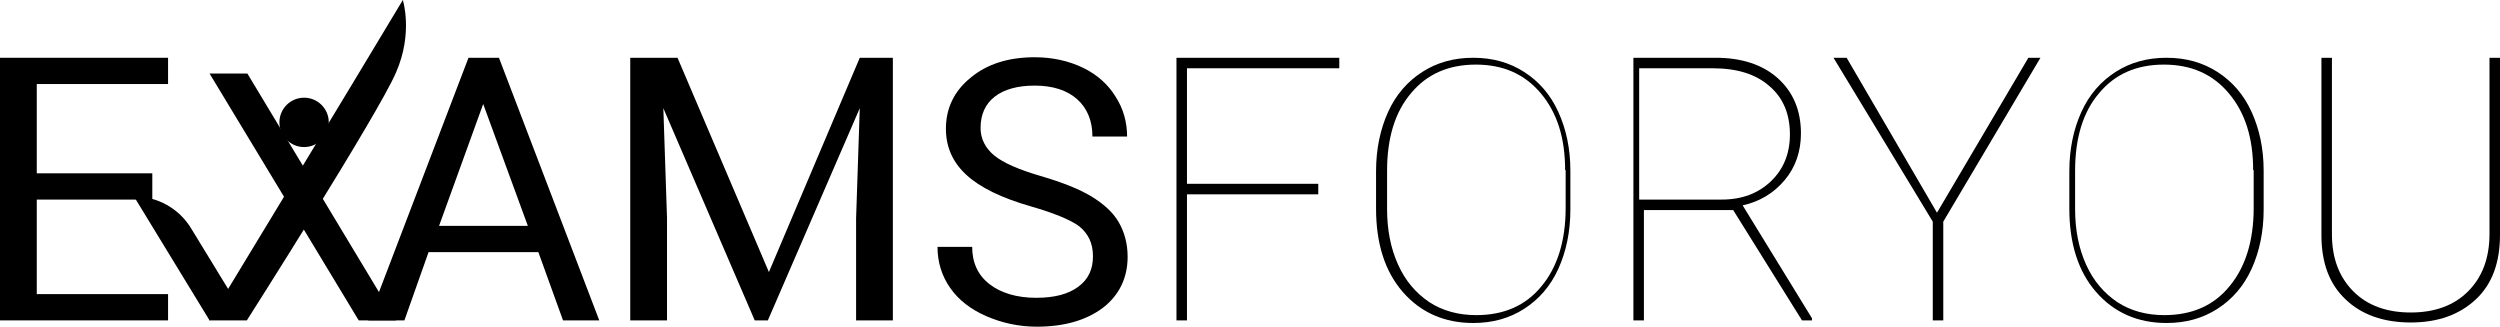 <?xml version="1.0" encoding="utf-8"?>
<!-- Generator: Adobe Illustrator 21.0.0, SVG Export Plug-In . SVG Version: 6.00 Build 0)  -->
<svg version="1.1" id="Layer_1_copy" xmlns="http://www.w3.org/2000/svg" xmlns:xlink="http://www.w3.org/1999/xlink" x="0px"
	 y="0px" viewBox="0 0 476 62.2" enable-background="new 0 0 476 62.2" xml:space="preserve">
<g>
</g>
<g>
</g>
<g>
	<g>
		<path d="M76.7,0c-8.3,13.9-36.9,61-36.9,61H47h0c0,0,25.2-39.6,28.4-47.2C78.7,6.3,76.7,0,76.7,0z"/>
	</g>
</g>
<g>
	<g>
		<path d="M47.1,14l-7.2,0c28.4,47,28.4,47,28.4,47h7.1L47.1,14z"/>
	</g>
</g>
<g>
	<g>
		<path d="M36.4,43.5c-2.3-3.8-6.4-6.1-10.9-6.1h0L39.9,61l4.2-4.9L36.4,43.5z"/>
	</g>
</g>
<g>
	<g>
		<circle cx="57.9" cy="23.3" r="4.7"/>
	</g>
</g>
<g>
	<path d="M29,38H7v18h25v5H0V11h32v5H7v17h22V38z"/>
	<path d="M102.5,48H81.6L77,61h-6.9l19.1-50h5.8l19.1,50h-6.9L102.5,48z M83.6,43h16.9l-8.5-23.2L83.6,43z"/>
	<path d="M129,11l17.4,40.8L163.7,11h6.3v50h-7V41.6l0.7-21L146.2,61h-2.5l-17.4-40.4l0.7,20.9V61h-7V11H129z"/>
	<path d="M196.3,39.3c-5.6-1.6-9.7-3.6-12.3-6c-2.6-2.4-3.9-5.3-3.9-8.8c0-3.9,1.6-7.2,4.7-9.7c3.1-2.6,7.2-3.9,12.2-3.9
		c3.4,0,6.5,0.7,9.2,2c2.7,1.3,4.8,3.2,6.2,5.5c1.5,2.3,2.2,4.9,2.2,7.6h-6.6c0-3-1-5.4-2.9-7.1c-1.9-1.7-4.6-2.6-8.1-2.6
		c-3.2,0-5.8,0.7-7.6,2.1c-1.8,1.4-2.7,3.4-2.7,6c0,2,0.9,3.8,2.6,5.2c1.7,1.4,4.7,2.7,8.8,3.9c4.1,1.2,7.4,2.5,9.7,3.9
		c2.3,1.4,4.1,3,5.2,4.9c1.1,1.9,1.7,4.1,1.7,6.6c0,4-1.6,7.3-4.7,9.7c-3.2,2.4-7.4,3.6-12.6,3.6c-3.4,0-6.6-0.7-9.6-2
		c-3-1.3-5.3-3.1-6.9-5.4c-1.6-2.3-2.4-4.9-2.4-7.8h6.6c0,3,1.1,5.4,3.3,7.1c2.2,1.7,5.2,2.6,8.9,2.6c3.5,0,6.1-0.7,8-2.1
		c1.9-1.4,2.8-3.3,2.8-5.8s-0.9-4.3-2.6-5.7C203.9,41.9,200.8,40.6,196.3,39.3z"/>
	<path d="M251,37h-25v24h-2V11h31v2h-29v22h25V37z"/>
	<path d="M299,39.9c0,4.2-0.8,8-2.3,11.3c-1.5,3.3-3.7,5.8-6.5,7.6c-2.8,1.8-6,2.7-9.7,2.7c-5.5,0-10-2-13.4-5.9
		c-3.4-3.9-5.1-9.2-5.1-15.9v-7.1c0-4.2,0.8-8,2.3-11.3c1.5-3.3,3.7-5.8,6.5-7.6c2.8-1.8,6-2.7,9.7-2.7c3.7,0,6.9,0.9,9.7,2.7
		c2.8,1.8,5,4.3,6.5,7.6c1.5,3.3,2.3,7,2.3,11.2V39.9z M298,32.4c0-6.1-1.5-10.9-4.6-14.6c-3.1-3.7-7.2-5.5-12.4-5.5
		c-5.2,0-9.3,1.8-12.3,5.4c-3.1,3.6-4.6,8.6-4.6,14.8v7.3c0,4,0.7,7.5,2.1,10.6c1.4,3.1,3.4,5.4,5.9,7.1c2.6,1.7,5.6,2.5,9,2.5
		c5.2,0,9.4-1.8,12.4-5.5c3-3.6,4.6-8.6,4.6-14.9V32.4z"/>
	<path d="M330,40h-17v21h-2V11h15.7c4.9,0,8.9,1.3,11.8,3.9c2.9,2.6,4.4,6.1,4.4,10.5c0,3.4-1,6.4-3.1,8.9s-4.8,4.1-8,4.8L345,60.6
		V61h-1.9L330,40z M312,38h15.8c3.9,0,7-1.2,9.4-3.5c2.4-2.3,3.6-5.3,3.6-8.9c0-3.9-1.3-7-3.9-9.2c-2.6-2.3-6.2-3.4-10.8-3.4h-14V38
		z"/>
	<path d="M368.8,40.5L386.2,11h2.3L370,42.2V61h-2V42.2L349.1,11h2.5L368.8,40.5z"/>
	<path d="M431,39.9c0,4.2-0.8,8-2.3,11.3c-1.5,3.3-3.7,5.8-6.5,7.6c-2.8,1.8-6,2.7-9.7,2.7c-5.5,0-10-2-13.4-5.9
		c-3.4-3.9-5.1-9.2-5.1-15.9v-7.1c0-4.2,0.8-8,2.3-11.3c1.5-3.3,3.7-5.8,6.5-7.6c2.8-1.8,6-2.7,9.7-2.7c3.7,0,6.9,0.9,9.7,2.7
		c2.8,1.8,5,4.3,6.5,7.6c1.5,3.3,2.3,7,2.3,11.2V39.9z M429,32.4c0-6.1-1.5-10.9-4.6-14.6c-3.1-3.7-7.2-5.5-12.4-5.5
		c-5.2,0-9.3,1.8-12.3,5.4c-3.1,3.6-4.6,8.6-4.6,14.8v7.3c0,4,0.7,7.5,2.1,10.6c1.4,3.1,3.4,5.4,5.9,7.1c2.6,1.7,5.6,2.5,9,2.5
		c5.2,0,9.4-1.8,12.4-5.5c3-3.6,4.6-8.6,4.6-14.9V32.4z"/>
	<path d="M476,11v33.7c0,5.3-1.5,9.4-4.6,12.3c-3.1,2.9-7.2,4.4-12.4,4.4c-5.2,0-9.4-1.5-12.4-4.4c-3.1-2.9-4.6-7-4.6-12.2V11h2
		v33.6c0,4.6,1.4,8.2,4.1,10.9c2.7,2.7,6.4,4,10.9,4c4.5,0,8.2-1.3,10.9-4c2.7-2.7,4.1-6.3,4.1-11V11H476z"/>
</g>
<g>
</g>
<g>
</g>
<g>
</g>
<g>
</g>
<g>
</g>
</svg>
